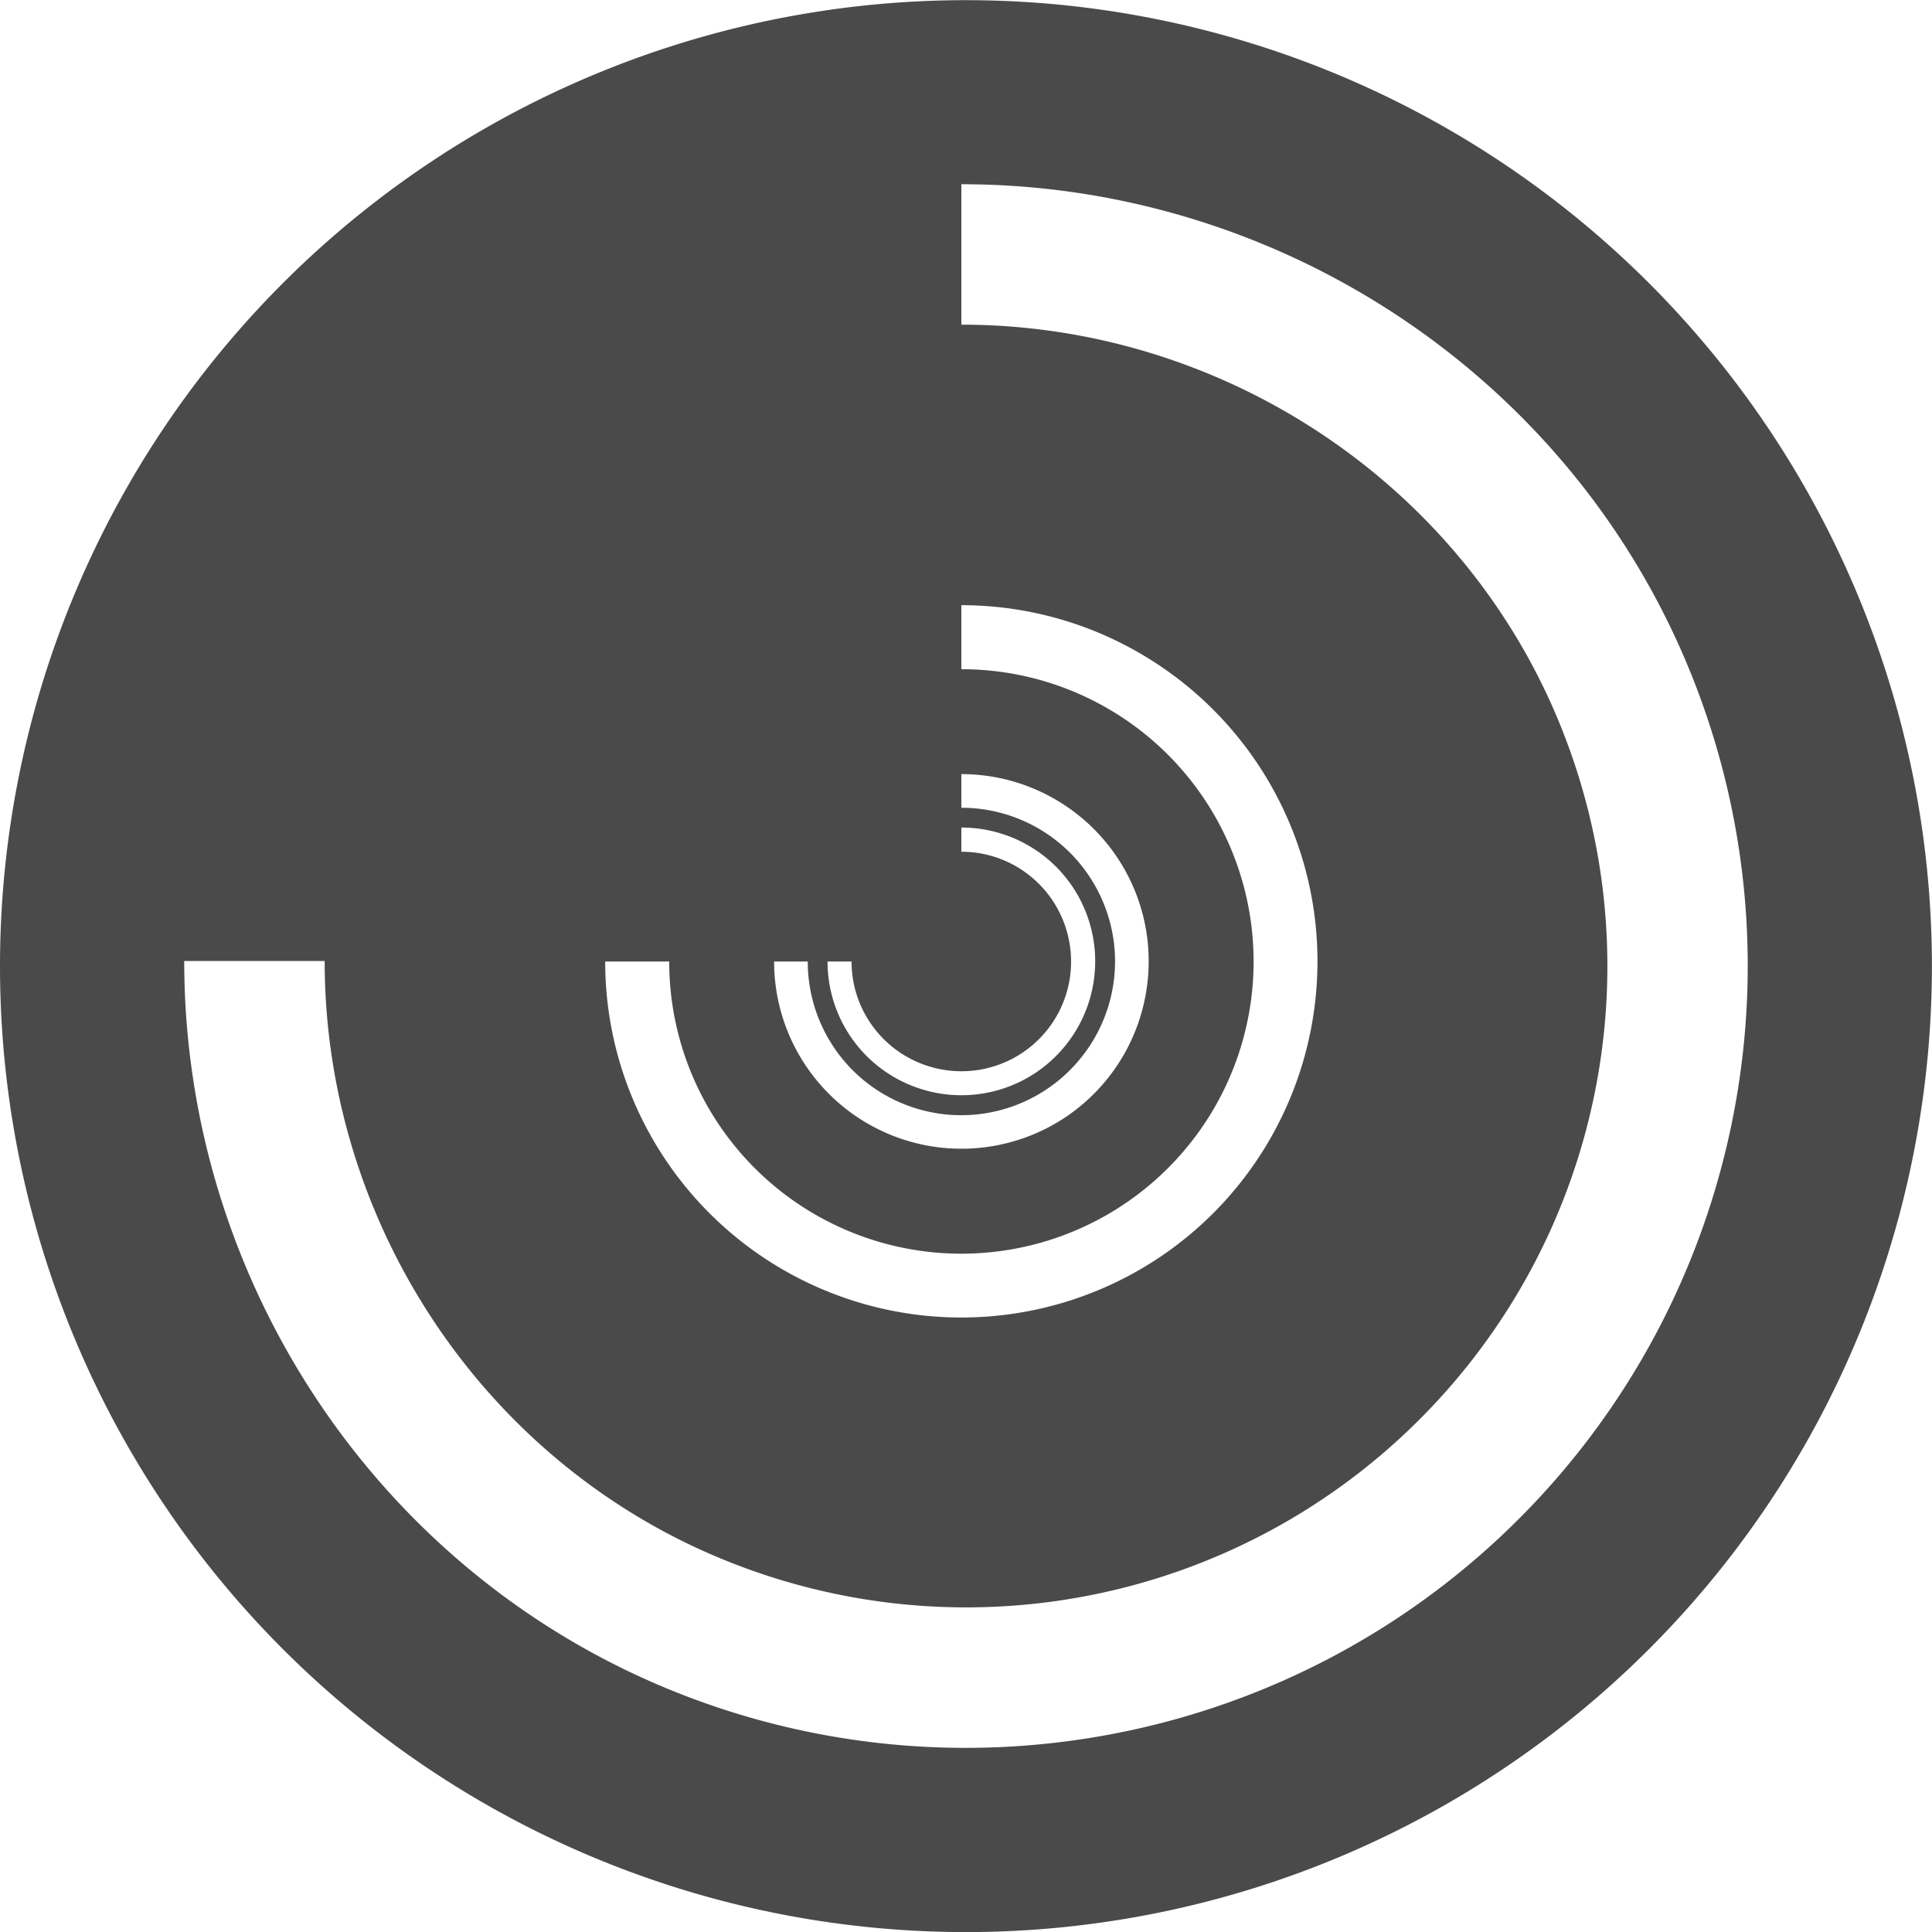 <?xml version="1.0" encoding="UTF-8" standalone="no"?>
<svg
   xmlns:dc="http://purl.org/dc/elements/1.1/"
   xmlns:cc="http://creativecommons.org/ns#"
   xmlns:rdf="http://www.w3.org/1999/02/22-rdf-syntax-ns#"
   xmlns:svg="http://www.w3.org/2000/svg"
   xmlns="http://www.w3.org/2000/svg"
   xmlns:sodipodi="http://sodipodi.sourceforge.net/DTD/sodipodi-0.dtd"
   xmlns:inkscape="http://www.inkscape.org/namespaces/inkscape"
   inkscape:version="1.0 (4035a4fb49, 2020-05-01)"
   sodipodi:docname="patek-grayscale.svg"
   viewBox="0 0 22.452 22.454"
   version="1.1"
   height="22.454"
   width="22.452"
   id="svg8">
  <defs
     id="defs10" />
  <sodipodi:namedview
     inkscape:current-layer="svg8"
     inkscape:window-maximized="0"
     inkscape:window-y="52"
     inkscape:window-x="0"
     inkscape:cy="11.073261"
     inkscape:cx="11.163543"
     inkscape:zoom="34.69083"
     showgrid="false"
     id="namedview8"
     inkscape:window-height="994"
     inkscape:window-width="1920"
     inkscape:pageshadow="2"
     inkscape:pageopacity="0"
     guidetolerance="10"
     gridtolerance="10"
     objecttolerance="10"
     borderopacity="1"
     bordercolor="#666666"
     pagecolor="#ffffff" />
  <path
     d="M 11.227 0.002 A 11.226 11.226 0 0 0 0 11.229 A 11.226 11.226 0 0 0 11.227 22.453 A 11.226 11.226 0 0 0 22.451 11.229 A 11.226 11.226 0 0 0 11.227 0.002 z M 11.172 2.141 C 14.844 2.141 18.211 4.349 19.619 7.75 C 21.025 11.143 20.247 15.056 17.65 17.652 C 15.054 20.249 11.141 21.026 7.748 19.621 C 4.347 18.213 2.141 14.84 2.141 11.168 L 3.773 11.168 C 3.773 14.185 5.596 16.96 8.375 18.111 C 11.162 19.266 14.363 18.629 16.496 16.496 C 18.629 14.363 19.266 11.162 18.111 8.375 C 16.96 5.596 14.189 3.773 11.172 3.773 L 11.172 2.141 z M 11.172 7.033 C 12.845 7.033 14.356 8.044 14.996 9.59 C 15.636 11.136 15.281 12.917 14.098 14.1 C 12.914 15.283 11.134 15.636 9.588 14.996 C 8.042 14.356 7.033 12.847 7.033 11.174 L 7.777 11.174 C 7.777 12.548 8.603 13.785 9.873 14.311 C 11.143 14.836 12.602 14.546 13.574 13.574 C 14.546 12.602 14.835 11.143 14.309 9.873 C 13.783 8.603 12.546 7.777 11.172 7.777 L 11.172 7.033 z M 11.172 8.996 C 12.052 8.996 12.847 9.527 13.184 10.34 C 13.52 11.153 13.333 12.091 12.711 12.713 C 12.089 13.335 11.153 13.52 10.34 13.184 C 9.527 12.847 8.996 12.054 8.996 11.174 L 9.387 11.174 C 9.387 11.897 9.821 12.548 10.488 12.824 C 11.156 13.101 11.923 12.947 12.434 12.436 C 12.945 11.924 13.099 11.158 12.822 10.49 C 12.546 9.822 11.895 9.387 11.172 9.387 L 11.172 8.996 z M 11.172 9.617 C 11.801 9.617 12.369 9.995 12.609 10.576 C 12.85 11.157 12.716 11.829 12.271 12.273 C 11.827 12.718 11.157 12.85 10.576 12.609 C 9.995 12.369 9.617 11.803 9.617 11.174 L 9.896 11.174 C 9.896 11.69 10.206 12.154 10.684 12.352 C 11.161 12.549 11.709 12.441 12.074 12.076 C 12.439 11.711 12.547 11.163 12.35 10.686 C 12.152 10.208 11.688 9.898 11.172 9.898 L 11.172 9.617 z "
     style="fill:#4a4a4a;paint-order:markers fill stroke;fill-opacity:1"
     id="path818" />
</svg>
